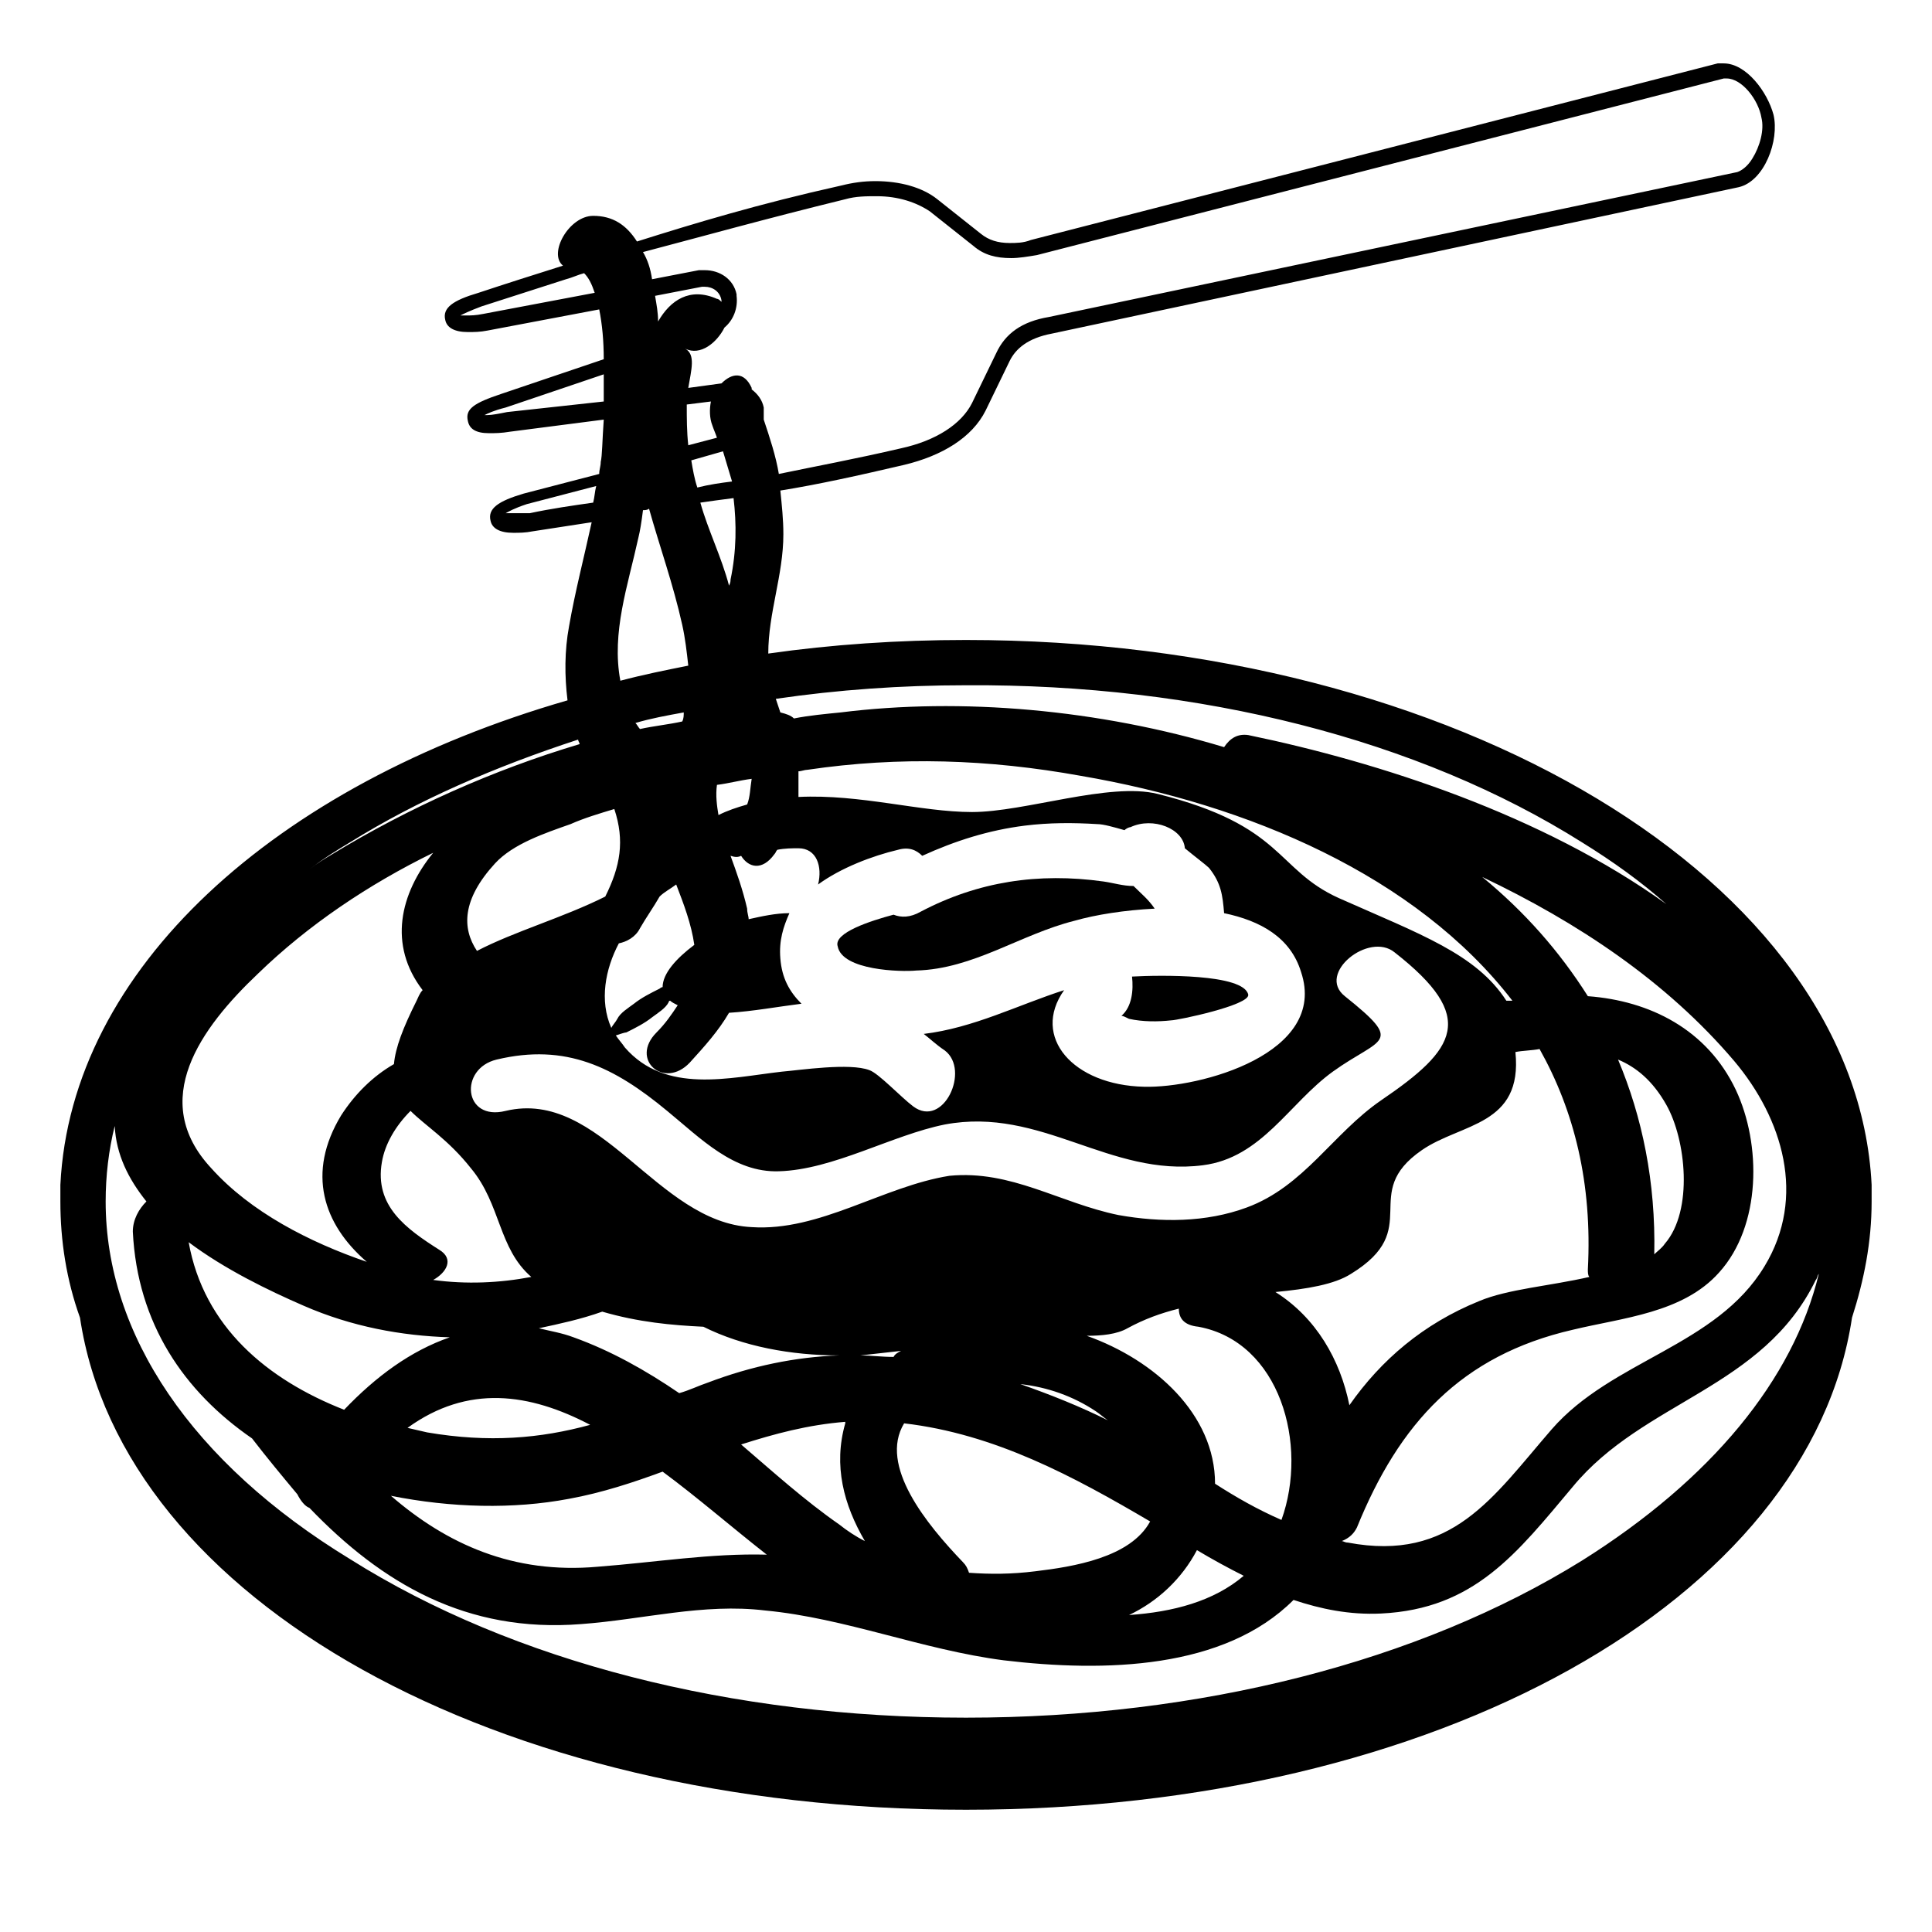 <svg width="128" height="128" xmlns="http://www.w3.org/2000/svg">
  <g>
    <path d="M64,42.4c-4.5,0-8.9,0.3-13.1,0.9c0-2.7,1-5.2,1-7.9c0-1-0.1-1.9-0.2-2.9c2.5-0.4,5.2-1,8.2-1.7 c2.5-0.6,4.5-1.8,5.4-3.6l1.6-3.3c0.4-0.8,1.2-1.5,2.8-1.8l45.5-9.7c1.7-0.4,2.7-3.1,2.3-4.8c-0.4-1.5-1.8-3.4-3.3-3.4 c-0.1,0-0.3,0-0.4,0L68.3,15.9c-0.5,0.2-1,0.2-1.4,0.2c-0.8,0-1.4-0.2-1.9-0.6l-2.9-2.3c-1-0.8-2.5-1.2-4.1-1.2 c-0.8,0-1.5,0.1-2.3,0.3c-5.4,1.2-9.7,2.5-13.5,3.7c-0.7-1.1-1.6-1.7-2.9-1.7c-1.6,0-3,2.5-2,3.3c-1.9,0.6-3.8,1.2-5.6,1.8 c-1.7,0.5-2.4,1-2.2,1.8c0.1,0.5,0.6,0.8,1.5,0.8c0.4,0,0.8,0,1.3-0.1l7.4-1.4c0.2,1,0.3,2.1,0.3,3.3l-6.8,2.3 c-1.8,0.6-2.4,1-2.2,1.8c0.1,0.5,0.5,0.8,1.4,0.8c0.4,0,0.8,0,1.4-0.1l6.2-0.8c-0.1,1.4-0.1,2.4-0.2,2.8c0,0.3-0.1,0.5-0.1,0.8 l-5,1.3c-1.7,0.5-2.4,1-2.2,1.8c0.1,0.5,0.6,0.8,1.5,0.8c0.4,0,0.8,0,1.3-0.1c1.3-0.2,2.6-0.4,3.9-0.6c-0.5,2.3-1.1,4.6-1.5,6.9 c-0.3,1.6-0.3,3.3-0.1,4.9C18.2,52,4.7,64.2,4,78.5c0,0.4,0,0.7,0,1.1c0,2.6,0.4,5.2,1.3,7.7C8.1,106,32.8,119.9,64,119.9 s55.9-13.9,58.7-32.6c0.8-2.5,1.3-5,1.3-7.7c0-0.4,0-0.7,0-1.1C123,58.4,96.5,42.4,64,42.4z M32,20.8c-0.5,0.1-0.8,0.1-1.1,0.1 c-0.2,0-0.3,0-0.4,0c0.2-0.1,0.6-0.3,1.4-0.6c1.9-0.6,3.7-1.2,5.6-1.8c0.4-0.1,0.8-0.3,1.2-0.4c0.3,0.3,0.5,0.7,0.7,1.3L32,20.8z M64,45.4c15.5-0.1,30,3.6,40.8,10.4c2.1,1.3,3.9,2.6,5.6,4.1c-8.2-5.9-19-9.4-27.7-11.2c-0.7-0.1-1.2,0.2-1.6,0.8 c-8.3-2.5-17.4-3.3-25.4-2.3c-1,0.1-2.1,0.2-3.1,0.4c-0.2-0.2-0.5-0.3-0.9-0.4c-0.1-0.3-0.2-0.6-0.3-0.9 C55.5,45.7,59.7,45.4,64,45.4z M100.4,69.7c0.5-0.1,1.1-0.1,1.6-0.2c2.3,4.1,3.5,8.9,3.2,14.6c0,0.2,0,0.4,0.1,0.5 c-2.6,0.6-5.4,0.8-7.3,1.6c-3.7,1.5-6.5,3.9-8.6,6.9c-0.6-3-2.2-5.8-4.9-7.5c2.1-0.2,3.9-0.5,5-1.2c4.9-3,0.5-5.3,4.7-8.2 C96.8,74.4,100.9,74.6,100.4,69.7z M42.4,61.5c0.4-0.7,0.9-1.4,1.3-2.1c0.3-0.3,0.7-0.5,1.1-0.8c0.5,1.3,1,2.6,1.2,4 c-1.2,0.9-2.1,1.9-2.1,2.8c-0.1,0-0.2,0.1-0.2,0.1c-0.6,0.3-1.2,0.6-1.7,1c-0.4,0.3-0.9,0.6-1.1,1c-0.1,0.2-0.3,0.4-0.4,0.6 c-0.8-1.8-0.4-3.9,0.5-5.6C41.5,62.4,42.1,62.1,42.4,61.5z M42.1,47.9c1-0.3,2.1-0.5,3.2-0.7c0,0.2,0,0.4-0.1,0.6 c-0.9,0.2-1.9,0.3-2.8,0.5C42.3,48.2,42.2,48,42.1,47.9z M47.2,28.2c0.1,0.3,0.2,0.5,0.3,0.8l-1.9,0.5c-0.1-0.9-0.1-1.8-0.1-2.7 l1.6-0.2C47,27.1,47,27.7,47.2,28.2z M48.4,38.4c0,0.1,0,0.2-0.1,0.4c-0.5-1.9-1.4-3.7-1.9-5.5c0.7-0.1,1.4-0.2,2.2-0.3 C48.8,34.7,48.8,36.5,48.4,38.4z M49.8,51.6c-0.1,0.6-0.1,1.2-0.3,1.7c-0.7,0.2-1.3,0.4-1.9,0.7c-0.1-0.6-0.2-1.3-0.1-2 C48.3,51.9,49,51.7,49.8,51.6z M46.2,32.3c-0.2-0.6-0.3-1.2-0.4-1.8l2.1-0.6c0.2,0.7,0.4,1.3,0.6,2C47.7,32,47,32.1,46.2,32.3z M44.2,73.6c2.2,1.8,4.4,4.1,7.4,4c3.6-0.1,7.5-2.4,11-3.1c6.4-1.2,10.9,3.5,17.1,2.7c3.9-0.5,5.7-4.1,8.6-6.2 c3.2-2.3,4.8-1.8,0.8-5c-1.9-1.5,1.6-4.3,3.3-2.9c5.5,4.3,4.1,6.4-0.9,9.8c-3.2,2.2-5.1,5.7-8.9,7.1c-2.7,1-5.7,1-8.5,0.5 c-3.9-0.8-7.1-3-11.2-2.6c-4.4,0.7-8.6,3.7-13.1,3.4c-6.3-0.3-10-9.2-16.3-7.7c-2.8,0.7-3.1-2.8-0.6-3.4 C37.5,69.1,40.7,70.7,44.2,73.6z M38,88.6c-0.8-0.3-1.5-0.4-2.3-0.6c1.4-0.3,2.8-0.6,4.2-1.1c2.4,0.7,4.6,0.9,6.7,1 c2.6,1.3,5.8,1.9,9,1.9c-2.9,0.1-5.8,0.7-8.7,1.8c-0.6,0.2-1.2,0.5-1.9,0.7C42.8,90.8,40.5,89.5,38,88.6z M39.1,94.4 c-3.3,0.9-6.7,1.2-10.8,0.5c-0.4-0.1-0.9-0.2-1.3-0.3C31,91.7,35.1,92.3,39.1,94.4z M35.2,84.6c-2.1,0.4-4.3,0.5-6.5,0.2 c0.9-0.5,1.4-1.4,0.4-2c-2.2-1.4-4.3-2.9-3.8-5.8c0.2-1.2,0.9-2.4,1.9-3.4c1,1,2.5,1.9,4,3.8C33.2,79.8,33,82.7,35.2,84.6z M29.8,88.6c-2.6,0.9-4.9,2.6-7,4.8c-5.1-2-9.3-5.5-10.3-11.1c2.4,1.8,5.3,3.2,7.6,4.2C23.3,87.9,26.6,88.5,29.8,88.6z M37.7,99.3 c2.2-0.4,4.3-1.1,6.2-1.8c2.3,1.7,4.6,3.7,6.9,5.5c-3.7-0.1-7.3,0.5-11.2,0.8c-5.6,0.5-10-1.5-13.7-4.7C29.9,99.9,34,100,37.7,99.3 z M49.1,95.7c2.2-0.7,4.4-1.3,6.9-1.5v0.1c-0.8,2.8-0.1,5.4,1.3,7.8c-0.6-0.3-1.2-0.7-1.7-1.1C53.3,99.4,51.2,97.5,49.1,95.7z M57,89.8c0.9-0.1,1.8-0.2,2.7-0.3c-0.2,0.1-0.4,0.2-0.5,0.4C58.4,89.9,57.7,89.8,57,89.8z M59.9,94.3c6,0.7,11.2,3.5,16.3,6.5 c-1.3,2.4-5.1,3-7.6,3.3c-1.6,0.2-3,0.2-4.4,0.1c-0.1-0.3-0.2-0.5-0.4-0.7C61.4,101,58.2,97.1,59.9,94.3z M67.6,91.7 c1.8,0.2,3.5,0.8,5,1.8c0.3,0.2,0.5,0.4,0.8,0.6C71.6,93.2,69.6,92.4,67.6,91.7z M79.3,102.7c1,0.6,2.1,1.2,3.1,1.7 c-2,1.7-4.7,2.4-7.6,2.6C76.7,106.1,78.3,104.6,79.3,102.7z M80.5,98.3c0-4.6-4-8.2-8.5-9.8c1,0,2-0.1,2.7-0.5 c1.1-0.6,2.2-1,3.4-1.3c0,0.6,0.3,1.1,1.3,1.2c5.4,1,7.3,7.8,5.5,12.8C83.3,100,81.9,99.2,80.5,98.3z M99.8,66.3 c-2-3.1-5.7-4.4-11.1-6.8c-4.2-1.9-3.6-4.8-12-6.9c-3.2-0.8-8.8,1.2-12.3,1.2c-3.4,0-7.4-1.2-11.5-1c0-0.6,0-1.1,0-1.7 c0.2,0,0.4-0.1,0.6-0.1c6.1-0.9,12-0.7,18.1,0.4c11.1,1.9,22.2,6.6,28.6,14.9C100.1,66.3,99.9,66.3,99.8,66.3z M51.3,56.6 c0.1-0.1,0.1-0.2,0.2-0.3c0.5-0.1,1-0.1,1.4-0.1c1.2,0,1.6,1.2,1.3,2.4c1.5-1.1,3.6-1.9,5.3-2.3c0.7-0.2,1.2,0,1.6,0.4 c2.2-1,4.4-1.7,6.8-2c1.6-0.2,3.2-0.2,4.8-0.1c0.4,0,1.1,0.2,1.8,0.4c0.1-0.1,0.3-0.2,0.4-0.2c1.5-0.7,3.5,0.1,3.6,1.4 c0.6,0.5,1.4,1.1,1.6,1.3c0.8,1,0.9,1.8,1,3c2.4,0.5,4.4,1.6,5.1,3.9c1.8,5.4-6.7,7.7-10.4,7.6c-4.7-0.1-7.5-3.3-5.3-6.4 c-3.1,1-6,2.5-9.3,2.9c0.4,0.3,0.8,0.7,1.4,1.1c1.7,1.3-0.1,5.2-2.1,3.7c-0.8-0.6-2.3-2.2-2.9-2.4c-1.3-0.5-4.6,0-5.8,0.1 c-3.5,0.4-7.7,1.5-10.4-1.6c-0.2-0.3-0.4-0.5-0.6-0.8c0.3-0.1,0.6-0.2,0.7-0.2c0.6-0.3,1.2-0.6,1.7-1c0.4-0.3,0.9-0.6,1.1-1 c0,0,0-0.1,0.1-0.1c0.1,0.1,0.3,0.2,0.5,0.3c-0.4,0.6-0.8,1.2-1.4,1.8c-1.8,1.8,0.5,3.8,2.2,2c1-1.1,1.9-2.1,2.6-3.3 c1.6-0.1,3.2-0.4,4.8-0.6c-0.8-0.8-1.3-1.7-1.4-3c-0.1-1.2,0.2-2.1,0.6-3c-0.9,0-1.8,0.2-2.7,0.4c0-0.2-0.1-0.4-0.1-0.7 c-0.3-1.3-0.7-2.4-1.1-3.5c0.3,0.1,0.5,0.1,0.7,0C49.6,57.5,50.5,57.7,51.3,56.6z M56,13.2c0.7-0.2,1.4-0.2,2.1-0.2 c1.4,0,2.6,0.4,3.5,1l2.9,2.3c0.7,0.6,1.5,0.8,2.5,0.8c0.5,0,1.1-0.1,1.7-0.2l45.5-11.7c0,0,0.1,0,0.2,0c1,0,2.1,1.4,2.3,2.6 c0.2,0.8-0.1,1.9-0.6,2.7c-0.3,0.5-0.7,0.8-1,0.9L69.5,21c-1.8,0.3-2.9,1.1-3.5,2.4l-1.6,3.3c-0.7,1.4-2.4,2.5-4.7,3 c-3,0.7-5.7,1.2-8.1,1.7c-0.2-1.2-0.6-2.4-1-3.6c0-0.2,0-0.5,0-0.7c0,0,0,0,0-0.1c-0.1-0.5-0.4-0.9-0.8-1.2c0,0,0,0,0-0.1 c-0.5-1.1-1.3-1-2-0.3l-2.2,0.3c0.2-1.2,0.5-2.2-0.2-2.6c1,0.5,2.1-0.4,2.6-1.4c0.6-0.5,0.9-1.3,0.8-2.1v-0.1 c-0.2-1-1.1-1.6-2.1-1.6c-0.1,0-0.3,0-0.4,0l-3.1,0.6c-0.1-0.7-0.3-1.3-0.6-1.8C46.4,15.7,50.7,14.5,56,13.2z M43.6,21.3 c0-0.6-0.1-1.1-0.2-1.7l3.1-0.6c0.1,0,0.2,0,0.2,0c0.5,0,1,0.3,1.1,0.9V20c-0.1-0.1-0.2-0.2-0.3-0.2C45.7,19,44.4,19.9,43.6,21.3z M42.3,35.6c0.1-0.4,0.2-1,0.3-1.8c0.1,0,0.3,0,0.4-0.1c0.7,2.5,1.6,5,2.2,7.7c0.2,0.9,0.3,1.8,0.4,2.7c-1.5,0.3-3,0.6-4.5,1 C40.5,41.9,41.6,38.8,42.3,35.6z M33.6,27.3c-0.5,0.1-1,0.2-1.3,0.2c-0.1,0-0.1,0-0.2,0c0.2-0.1,0.6-0.3,1.4-0.5l6.5-2.2 c0,0.6,0,1.2,0,1.8L33.6,27.3z M35.1,34c-0.5,0-0.9,0-1.2,0c-0.2,0-0.3,0-0.4,0c0.2-0.1,0.5-0.3,1.4-0.6l4.6-1.2 c-0.1,0.4-0.1,0.7-0.2,1.1C37.9,33.5,36.5,33.7,35.1,34z M40.7,53.6c0.7,2.1,0.4,3.8-0.6,5.8c-2.8,1.4-6,2.3-8.5,3.6 c-1-1.5-1-3.4,1.2-5.8c1.2-1.3,3.3-2,5-2.6C38.7,54.2,39.7,53.9,40.7,53.6z M23.2,55.8c4.5-2.8,9.6-5,15.1-6.8 c0,0.1,0.1,0.2,0.1,0.3C32.7,51,27.1,53.5,22,56.6c-0.5,0.3-1,0.6-1.5,1C21.4,56.9,22.2,56.4,23.2,55.8z M17.1,64.5 c3.3-3.2,7.3-5.9,11.6-8c-2.2,2.7-3,6.1-0.7,9.1c-0.2,0.2-0.3,0.5-0.4,0.7c-0.9,1.8-1.4,3.1-1.5,4.2c-1.4,0.8-2.6,2-3.5,3.4 c-2.3,3.8-1.2,7.2,1.7,9.7c-3.8-1.3-7.7-3.3-10.3-6.2C9.8,72.9,13.3,68.1,17.1,64.5z M120.5,84.4c-1.7,7-7.1,13.6-15.7,19 C94,110.1,79.5,113.8,64,113.8s-30-3.7-40.8-10.5C12.7,96.9,7,88.4,7,79.6c0-1.7,0.2-3.4,0.6-5c0.1,1.9,0.9,3.5,2.1,5 c-0.5,0.5-0.9,1.2-0.9,2c0.3,6.1,3.4,10.6,7.9,13.7c1,1.3,2,2.5,3,3.7c0.2,0.4,0.5,0.8,0.8,0.9c4.8,5,10.4,8.3,18,7.7 c4.1-0.3,8.1-1.4,12.2-0.9c5.3,0.5,10.4,2.6,15.8,3.3c6.7,0.8,14.6,0.6,19.2-4c1.8,0.6,3.7,1,5.8,0.9c6.2-0.3,9-4,12.7-8.4 c4.7-5.7,12.6-6.5,16.1-13.7C120.4,84.7,120.4,84.5,120.5,84.4z M116.9,83.9c-3.2,5.3-10.1,6.2-14.1,10.8 c-3.9,4.5-6.6,8.8-13.5,7.5c-0.2,0-0.3-0.1-0.4-0.1c0.5-0.2,0.8-0.5,1-0.9c2.8-6.9,6.9-11.4,14.3-13.1c3.3-0.8,7.3-1.1,9.7-3.8 c2.8-3.1,2.8-8.5,1.1-12.1c-1.9-4-5.7-5.9-9.8-6.2c-1.9-3-4.2-5.6-7-7.9c6.3,3,12.2,6.9,16.7,12.2 C118.1,74.1,119.7,79.3,116.9,83.9z M107.2,70.2c1.2,0.5,2.3,1.4,3.2,3c1.3,2.3,1.8,7-0.1,9.2c-0.2,0.3-0.5,0.5-0.7,0.7 C109.7,78.3,108.8,74,107.2,70.2z"/>
    <path d="M60.7,64.3c3.8-0.1,6.9-2.4,10.5-3.3c1.4-0.4,3.3-0.7,5.3-0.8c-0.4-0.6-0.9-1-1.4-1.5c-0.7,0-1.3-0.2-2-0.3 c-4.3-0.6-8.3,0-12.1,2c-0.7,0.4-1.3,0.4-1.8,0.2c-1.5,0.4-4,1.2-3.7,2.1C55.8,64.3,59.7,64.4,60.7,64.3z"/>
    <path d="M74.3,67.3c0.1,0,0.3,0.1,0.5,0.2c0.9,0.2,1.9,0.2,2.8,0.1c0.4,0,5.2-1,5.1-1.7c-0.3-1.4-5.9-1.3-7.7-1.2 C75.1,65.6,75,66.7,74.3,67.3z"/>
  </g>
</svg>